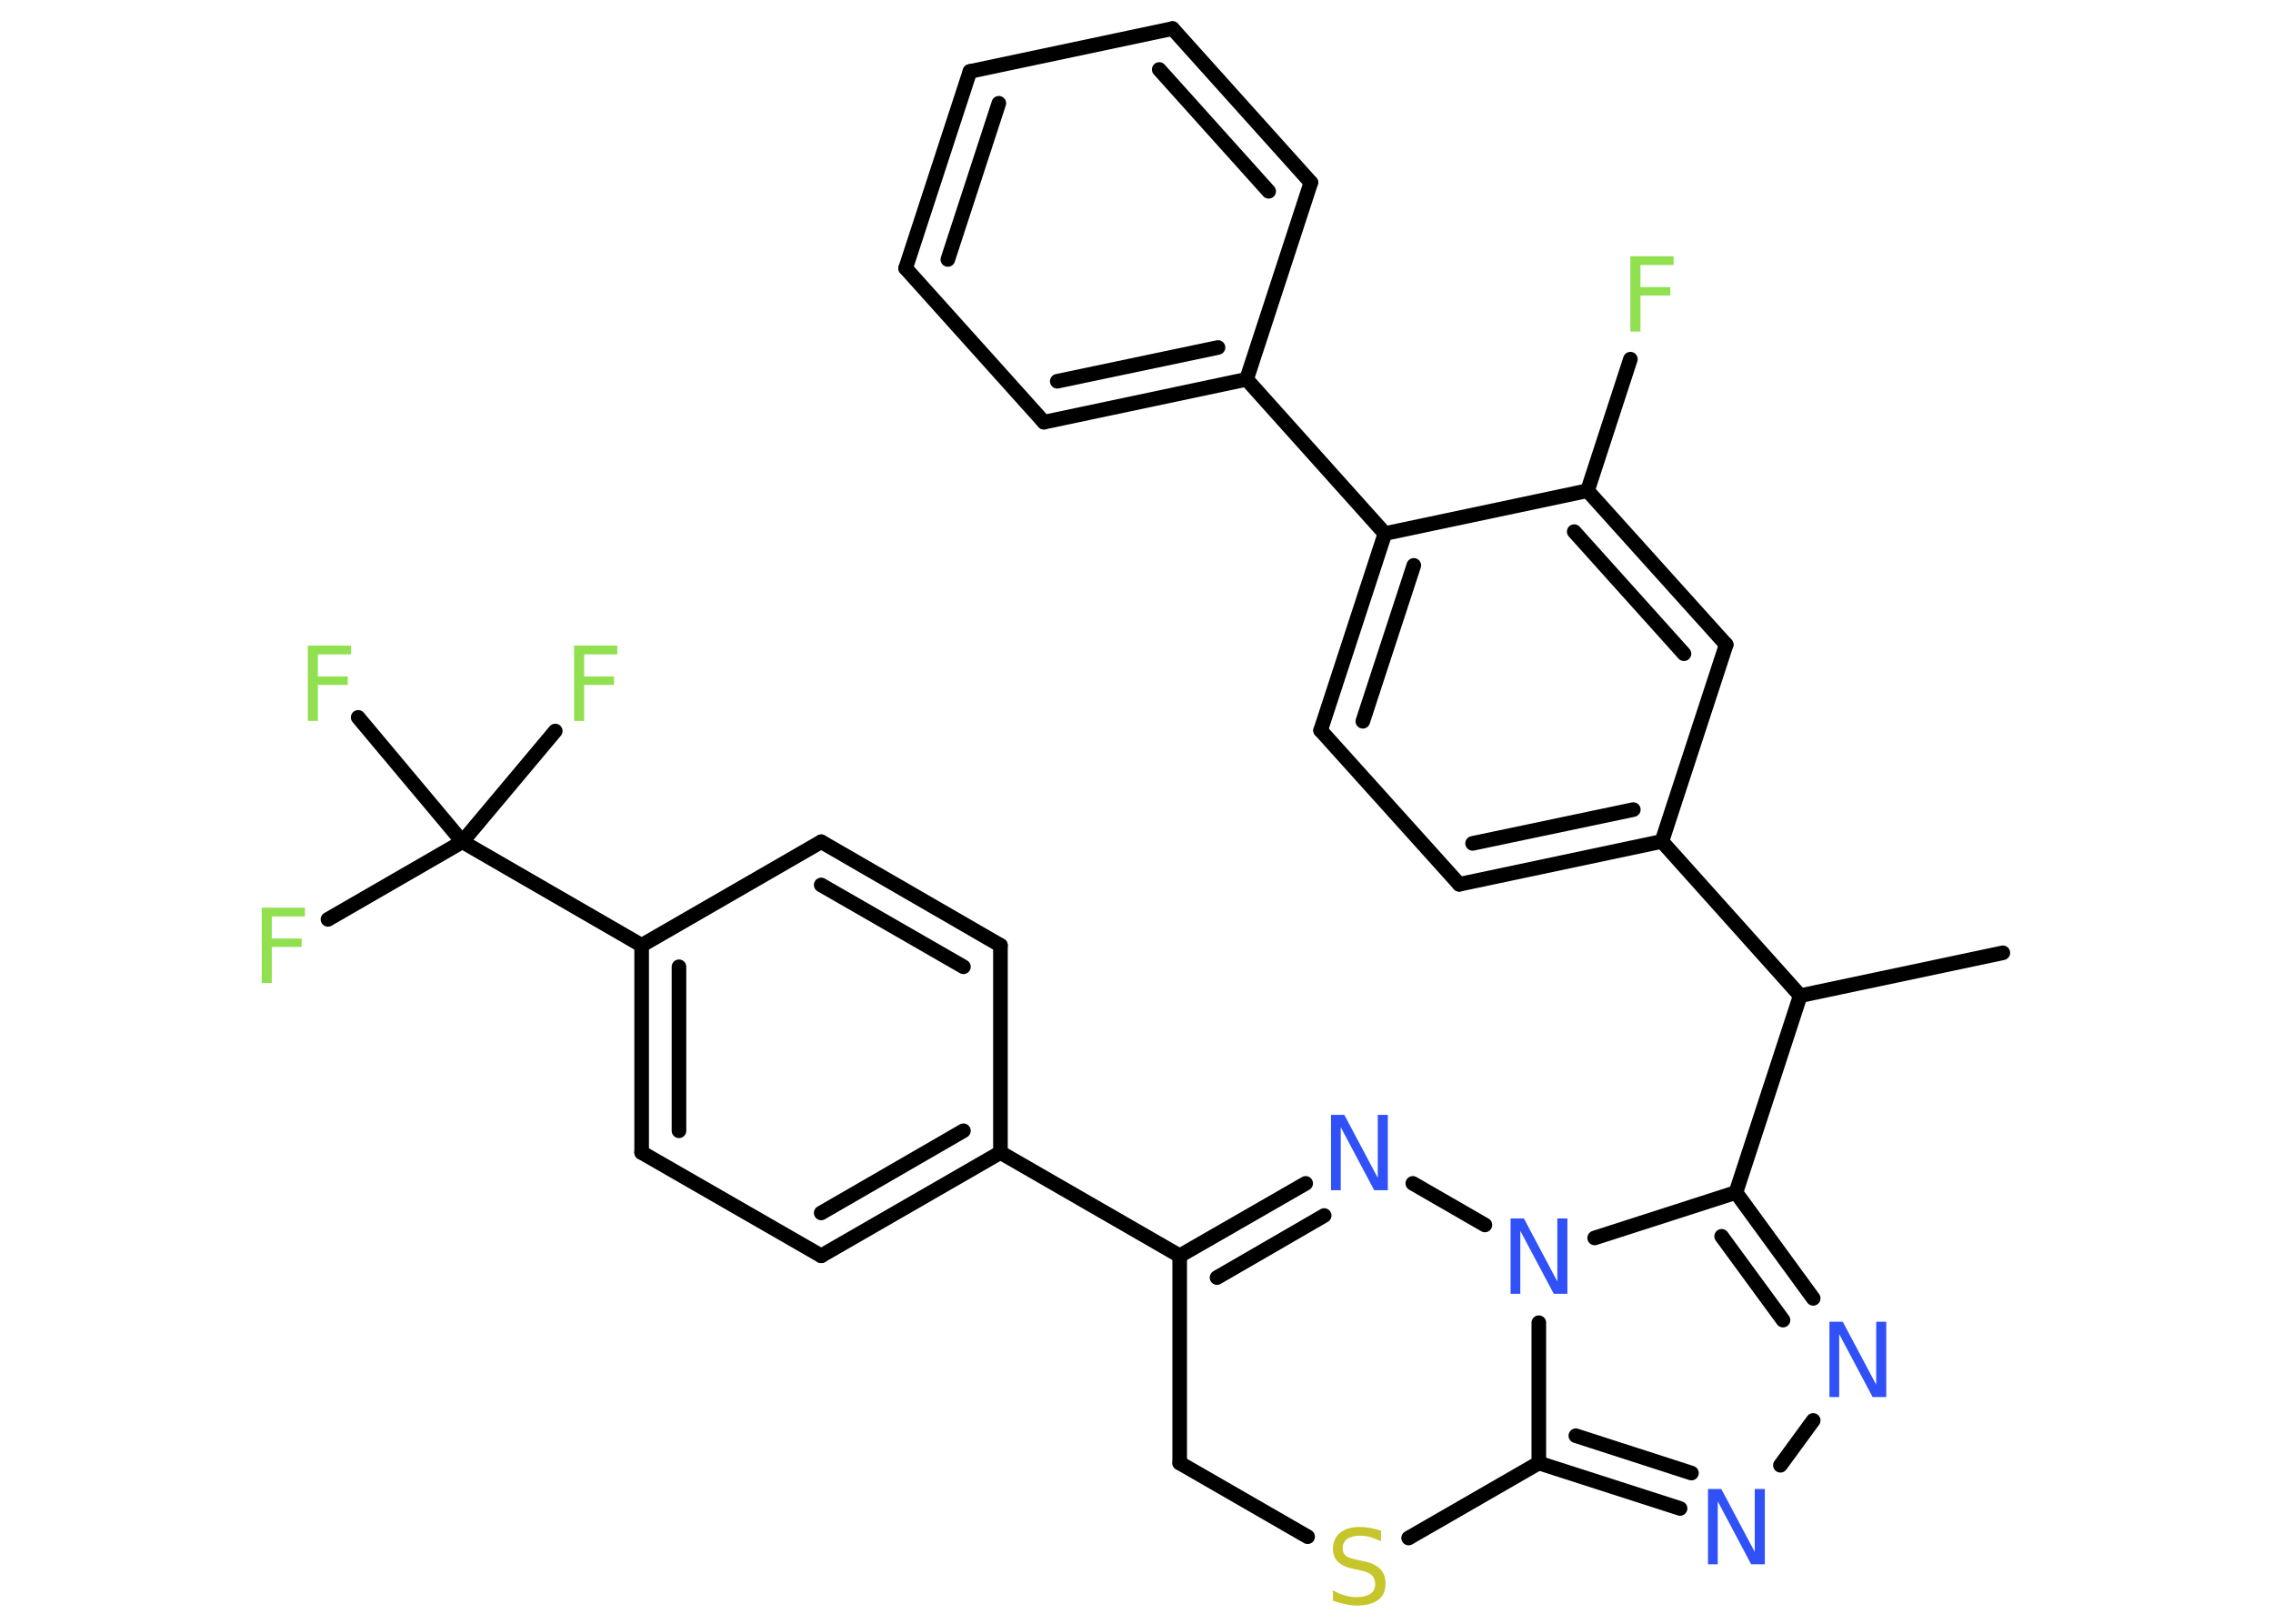 <?xml version='1.0' encoding='UTF-8'?>
<!DOCTYPE svg PUBLIC "-//W3C//DTD SVG 1.1//EN" "http://www.w3.org/Graphics/SVG/1.1/DTD/svg11.dtd">
<svg version='1.2' xmlns='http://www.w3.org/2000/svg' xmlns:xlink='http://www.w3.org/1999/xlink' width='70.0mm' height='50.0mm' viewBox='0 0 70.0 50.0'>
  <desc>Generated by the Chemistry Development Kit (http://github.com/cdk)</desc>
  <g stroke-linecap='round' stroke-linejoin='round' stroke='#000000' stroke-width='.45' fill='#90E050'>
    <rect x='.0' y='.0' width='70.0' height='50.0' fill='#FFFFFF' stroke='none'/>
    <g id='mol1' class='mol'>
      <line id='mol1bnd1' class='bond' x1='61.68' y1='29.34' x2='55.44' y2='30.66'/>
      <line id='mol1bnd2' class='bond' x1='55.44' y1='30.66' x2='51.18' y2='25.91'/>
      <g id='mol1bnd3' class='bond'>
        <line x1='44.94' y1='27.23' x2='51.18' y2='25.91'/>
        <line x1='45.35' y1='25.97' x2='50.3' y2='24.93'/>
      </g>
      <line id='mol1bnd4' class='bond' x1='44.94' y1='27.23' x2='40.67' y2='22.49'/>
      <g id='mol1bnd5' class='bond'>
        <line x1='42.65' y1='16.43' x2='40.67' y2='22.49'/>
        <line x1='43.54' y1='17.41' x2='41.97' y2='22.21'/>
      </g>
      <line id='mol1bnd6' class='bond' x1='42.65' y1='16.43' x2='38.39' y2='11.68'/>
      <g id='mol1bnd7' class='bond'>
        <line x1='32.15' y1='13.0' x2='38.39' y2='11.68'/>
        <line x1='32.56' y1='11.74' x2='37.51' y2='10.7'/>
      </g>
      <line id='mol1bnd8' class='bond' x1='32.15' y1='13.0' x2='27.89' y2='8.26'/>
      <g id='mol1bnd9' class='bond'>
        <line x1='29.87' y1='2.2' x2='27.89' y2='8.26'/>
        <line x1='30.76' y1='3.18' x2='29.19' y2='7.99'/>
      </g>
      <line id='mol1bnd10' class='bond' x1='29.87' y1='2.2' x2='36.11' y2='.88'/>
      <g id='mol1bnd11' class='bond'>
        <line x1='40.37' y1='5.62' x2='36.11' y2='.88'/>
        <line x1='39.07' y1='5.89' x2='35.7' y2='2.14'/>
      </g>
      <line id='mol1bnd12' class='bond' x1='38.39' y1='11.68' x2='40.37' y2='5.62'/>
      <line id='mol1bnd13' class='bond' x1='42.65' y1='16.43' x2='48.89' y2='15.11'/>
      <line id='mol1bnd14' class='bond' x1='48.89' y1='15.11' x2='50.21' y2='11.06'/>
      <g id='mol1bnd15' class='bond'>
        <line x1='53.16' y1='19.85' x2='48.89' y2='15.11'/>
        <line x1='51.86' y1='20.13' x2='48.48' y2='16.37'/>
      </g>
      <line id='mol1bnd16' class='bond' x1='51.18' y1='25.91' x2='53.16' y2='19.85'/>
      <line id='mol1bnd17' class='bond' x1='55.44' y1='30.66' x2='53.46' y2='36.72'/>
      <g id='mol1bnd18' class='bond'>
        <line x1='55.84' y1='39.98' x2='53.46' y2='36.72'/>
        <line x1='54.91' y1='40.65' x2='53.02' y2='38.07'/>
      </g>
      <line id='mol1bnd19' class='bond' x1='55.84' y1='43.74' x2='54.83' y2='45.12'/>
      <g id='mol1bnd20' class='bond'>
        <line x1='47.39' y1='45.05' x2='51.74' y2='46.45'/>
        <line x1='48.53' y1='44.21' x2='52.09' y2='45.36'/>
      </g>
      <line id='mol1bnd21' class='bond' x1='47.39' y1='45.05' x2='47.39' y2='40.73'/>
      <line id='mol1bnd22' class='bond' x1='53.46' y1='36.72' x2='49.11' y2='38.12'/>
      <line id='mol1bnd23' class='bond' x1='45.73' y1='37.72' x2='43.51' y2='36.44'/>
      <g id='mol1bnd24' class='bond'>
        <line x1='40.21' y1='36.44' x2='36.33' y2='38.67'/>
        <line x1='40.78' y1='37.43' x2='37.48' y2='39.34'/>
      </g>
      <line id='mol1bnd25' class='bond' x1='36.33' y1='38.67' x2='30.81' y2='35.49'/>
      <g id='mol1bnd26' class='bond'>
        <line x1='25.29' y1='38.67' x2='30.81' y2='35.49'/>
        <line x1='25.29' y1='37.35' x2='29.67' y2='34.82'/>
      </g>
      <line id='mol1bnd27' class='bond' x1='25.29' y1='38.67' x2='19.76' y2='35.49'/>
      <g id='mol1bnd28' class='bond'>
        <line x1='19.76' y1='29.11' x2='19.76' y2='35.49'/>
        <line x1='20.91' y1='29.77' x2='20.91' y2='34.82'/>
      </g>
      <line id='mol1bnd29' class='bond' x1='19.76' y1='29.11' x2='14.24' y2='25.92'/>
      <line id='mol1bnd30' class='bond' x1='14.24' y1='25.92' x2='10.1' y2='28.31'/>
      <line id='mol1bnd31' class='bond' x1='14.24' y1='25.92' x2='17.1' y2='22.51'/>
      <line id='mol1bnd32' class='bond' x1='14.24' y1='25.92' x2='11.03' y2='22.09'/>
      <line id='mol1bnd33' class='bond' x1='19.76' y1='29.11' x2='25.29' y2='25.92'/>
      <g id='mol1bnd34' class='bond'>
        <line x1='30.81' y1='29.11' x2='25.29' y2='25.92'/>
        <line x1='29.67' y1='29.77' x2='25.29' y2='27.25'/>
      </g>
      <line id='mol1bnd35' class='bond' x1='30.81' y1='35.49' x2='30.81' y2='29.11'/>
      <line id='mol1bnd36' class='bond' x1='36.33' y1='38.67' x2='36.33' y2='45.05'/>
      <line id='mol1bnd37' class='bond' x1='36.33' y1='45.05' x2='40.27' y2='47.32'/>
      <line id='mol1bnd38' class='bond' x1='47.39' y1='45.05' x2='43.38' y2='47.36'/>
      <path id='mol1atm14' class='atom' d='M50.21 7.89h1.33v.27h-1.02v.68h.92v.26h-.92v1.11h-.31v-2.32z' stroke='none'/>
      <path id='mol1atm17' class='atom' d='M56.33 40.7h.42l1.03 1.94v-1.94h.31v2.32h-.42l-1.03 -1.94v1.94h-.3v-2.32z' stroke='none' fill='#3050F8'/>
      <path id='mol1atm18' class='atom' d='M52.59 45.85h.42l1.03 1.94v-1.94h.31v2.32h-.42l-1.03 -1.94v1.94h-.3v-2.32z' stroke='none' fill='#3050F8'/>
      <path id='mol1atm20' class='atom' d='M46.51 37.52h.42l1.03 1.94v-1.94h.31v2.32h-.42l-1.03 -1.94v1.94h-.3v-2.32z' stroke='none' fill='#3050F8'/>
      <path id='mol1atm21' class='atom' d='M40.98 34.33h.42l1.03 1.94v-1.94h.31v2.32h-.42l-1.03 -1.94v1.94h-.3v-2.32z' stroke='none' fill='#3050F8'/>
      <path id='mol1atm28' class='atom' d='M8.06 27.95h1.33v.27h-1.02v.68h.92v.26h-.92v1.11h-.31v-2.32z' stroke='none'/>
      <path id='mol1atm29' class='atom' d='M17.68 19.88h1.33v.27h-1.02v.68h.92v.26h-.92v1.11h-.31v-2.32z' stroke='none'/>
      <path id='mol1atm30' class='atom' d='M9.48 19.88h1.33v.27h-1.02v.68h.92v.26h-.92v1.11h-.31v-2.32z' stroke='none'/>
      <path id='mol1atm34' class='atom' d='M42.53 47.15v.31q-.18 -.08 -.33 -.13q-.16 -.04 -.31 -.04q-.26 .0 -.4 .1q-.14 .1 -.14 .28q.0 .15 .09 .23q.09 .08 .35 .13l.19 .04q.35 .07 .52 .24q.17 .17 .17 .45q.0 .34 -.23 .51q-.23 .17 -.66 .17q-.16 .0 -.35 -.04q-.19 -.04 -.38 -.11v-.32q.19 .11 .37 .16q.18 .05 .36 .05q.27 .0 .42 -.1q.15 -.1 .15 -.3q.0 -.17 -.1 -.27q-.1 -.1 -.34 -.15l-.19 -.04q-.35 -.07 -.51 -.22q-.16 -.15 -.16 -.41q.0 -.31 .22 -.49q.22 -.18 .6 -.18q.16 .0 .33 .03q.17 .03 .35 .09z' stroke='none' fill='#C6C62C'/>
    </g>
  </g>
</svg>
